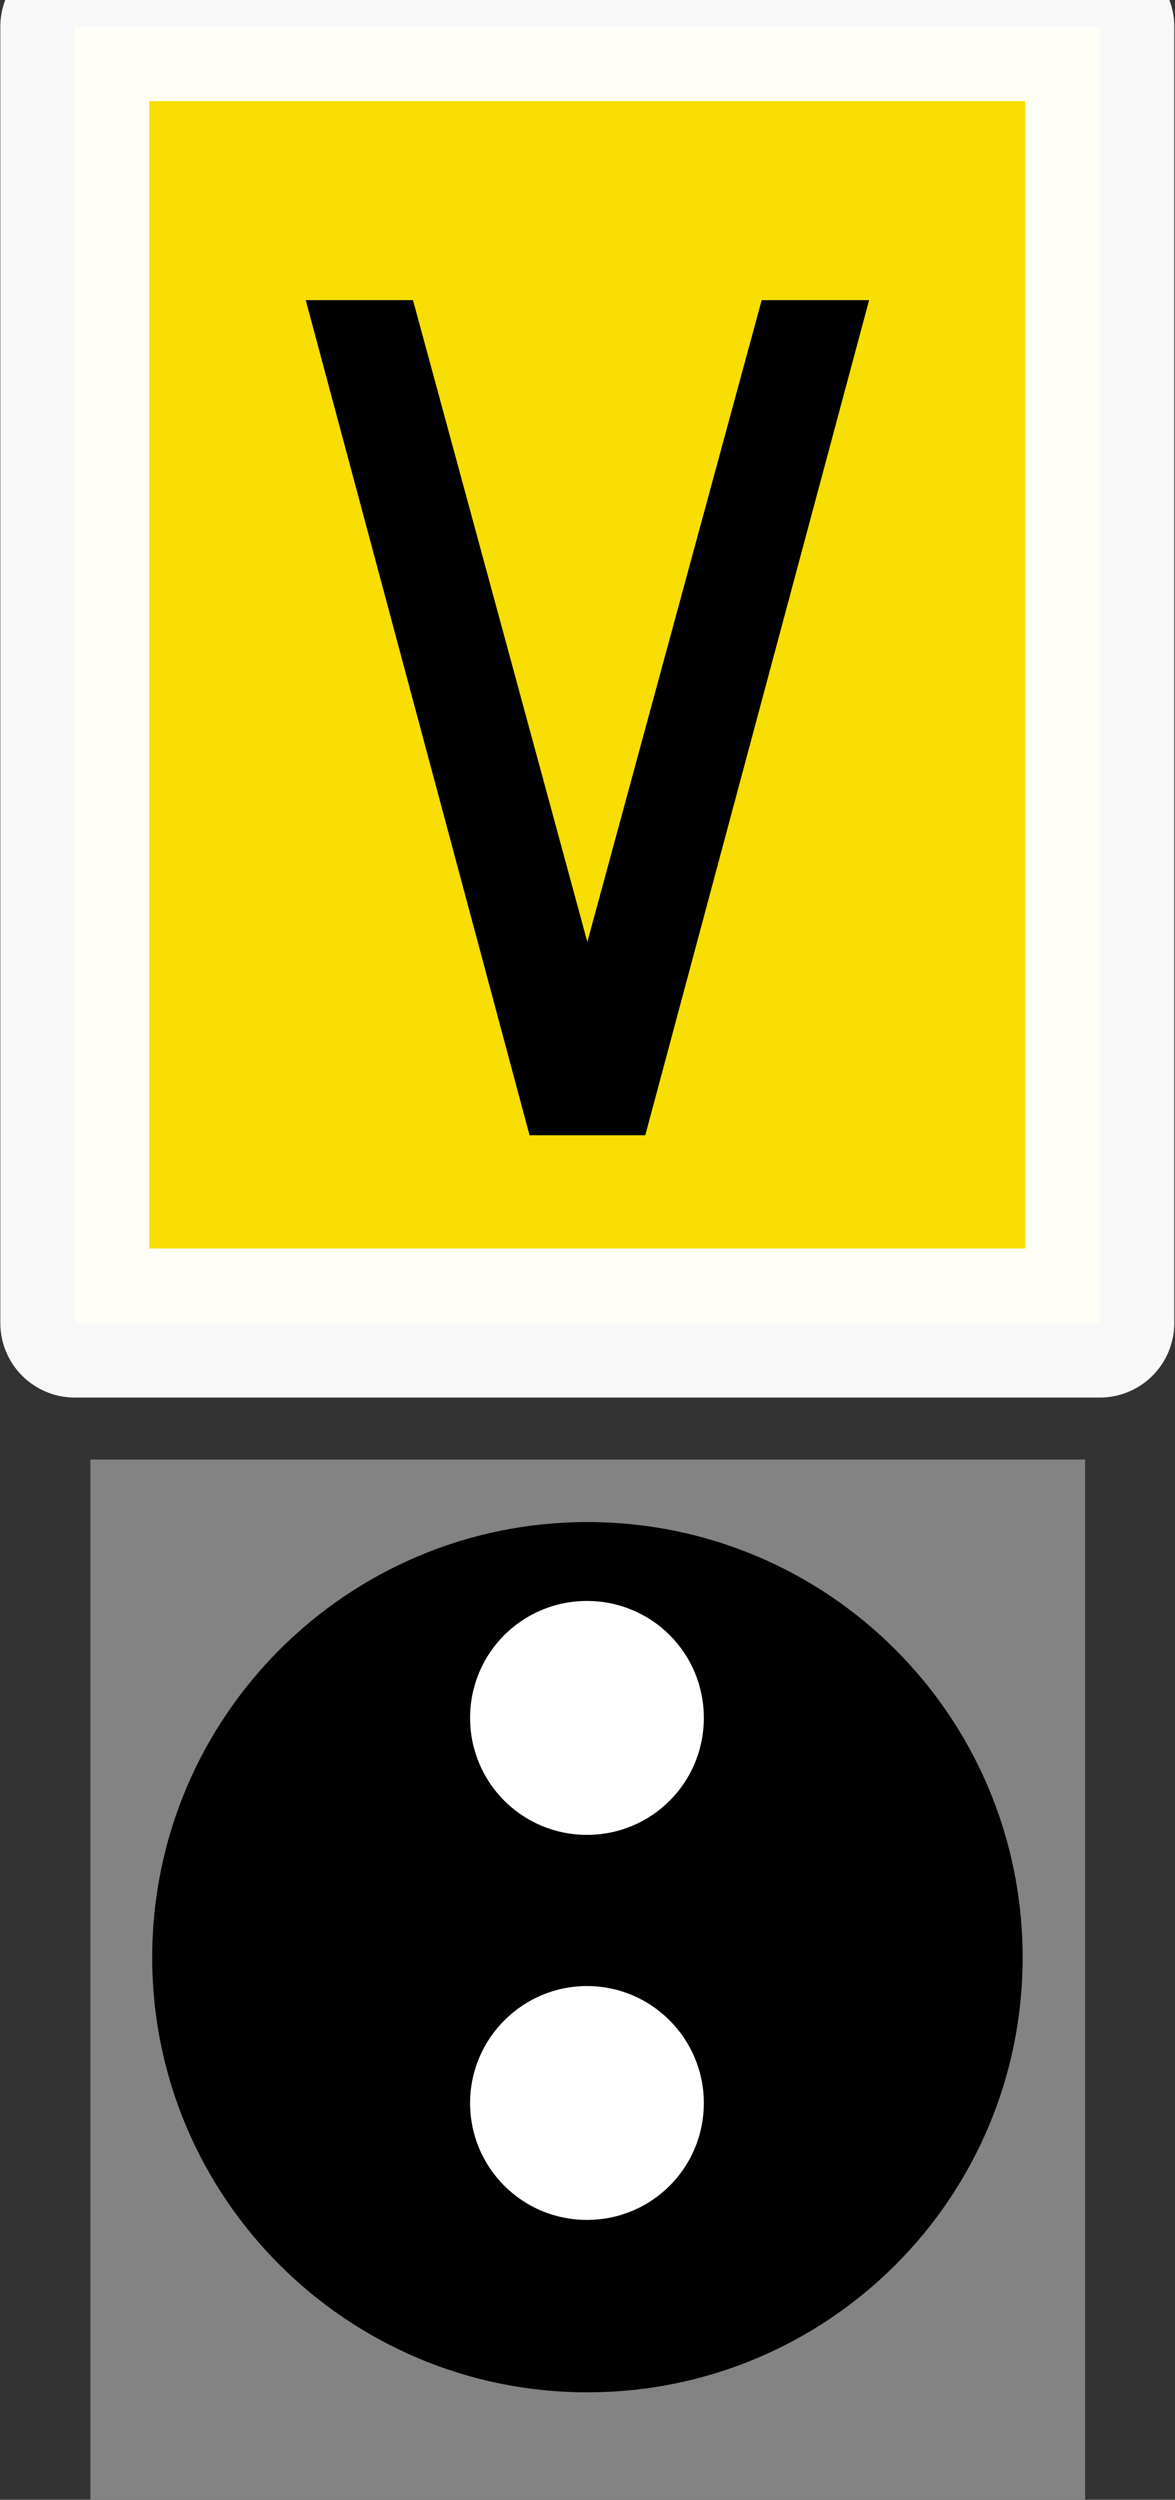 <?xml version="1.0" encoding="UTF-8"?>
<svg xmlns="http://www.w3.org/2000/svg" xmlns:xlink="http://www.w3.org/1999/xlink" width="7.056" height="15" viewBox="0 0 7.056 15">
<rect x="0" y="0" width="7.056" height="15" fill="#333333" stroke="none"/>
<path fill-rule="nonzero" fill="rgb(51.373%, 51.373%, 51.373%)" fill-opacity="1" d="M 0.543 8.758 L 6.516 8.758 L 6.516 15 L 0.543 15 Z M 0.543 8.758 "/>
<path fill-rule="nonzero" fill="rgb(0%, 0%, 0%)" fill-opacity="1" d="M 3.527 14.355 C 2.086 14.355 0.914 13.188 0.914 11.746 C 0.914 10.301 2.086 9.133 3.527 9.133 C 4.973 9.133 6.141 10.301 6.141 11.746 C 6.141 13.188 4.973 14.355 3.527 14.355 Z M 3.527 14.355 "/>
<path fill-rule="nonzero" fill="rgb(100%, 89.804%, 0%)" fill-opacity="0.961" stroke-width="2.398" stroke-linecap="round" stroke-linejoin="round" stroke="rgb(100%, 100%, 100%)" stroke-opacity="0.961" stroke-miterlimit="4" d="M 0.014 998.096 L 16.516 998.096 L 16.516 1018.951 L 0.014 1018.951 Z M 0.014 998.096 " transform="matrix(0.373, 0, 0, 0.373, 0.444, -372.13)"/>
<path fill-rule="evenodd" fill="rgb(0%, 0%, 0%)" fill-opacity="1" d="M 1.836 1.801 L 3.18 6.812 L 3.875 6.812 L 5.219 1.801 L 4.574 1.801 L 3.527 5.652 L 2.48 1.801 Z M 1.836 1.801 "/>
<path fill-rule="nonzero" fill="rgb(100%, 100%, 100%)" fill-opacity="1" stroke-width="0.1" stroke-linecap="round" stroke-linejoin="round" stroke="rgb(100%, 100%, 100%)" stroke-opacity="1" stroke-miterlimit="4" d="M 10.091 1031.498 C 10.091 1032.513 9.275 1033.329 8.26 1033.329 C 7.245 1033.329 6.428 1032.513 6.428 1031.498 C 6.428 1030.494 7.245 1029.667 8.26 1029.667 C 9.275 1029.667 10.091 1030.494 10.091 1031.498 Z M 10.091 1031.498 " transform="matrix(0.373, 0, 0, 0.373, 0.444, -372.13)"/>
<path fill-rule="nonzero" fill="rgb(100%, 100%, 100%)" fill-opacity="1" stroke-width="0.1" stroke-linecap="round" stroke-linejoin="round" stroke="rgb(100%, 100%, 100%)" stroke-opacity="1" stroke-miterlimit="4" d="M 10.091 1025.303 C 10.091 1026.318 9.275 1027.135 8.26 1027.135 C 7.245 1027.135 6.428 1026.318 6.428 1025.303 C 6.428 1024.288 7.245 1023.472 8.26 1023.472 C 9.275 1023.472 10.091 1024.288 10.091 1025.303 Z M 10.091 1025.303 " transform="matrix(0.373, 0, 0, 0.373, 0.444, -372.13)"/>
</svg>
